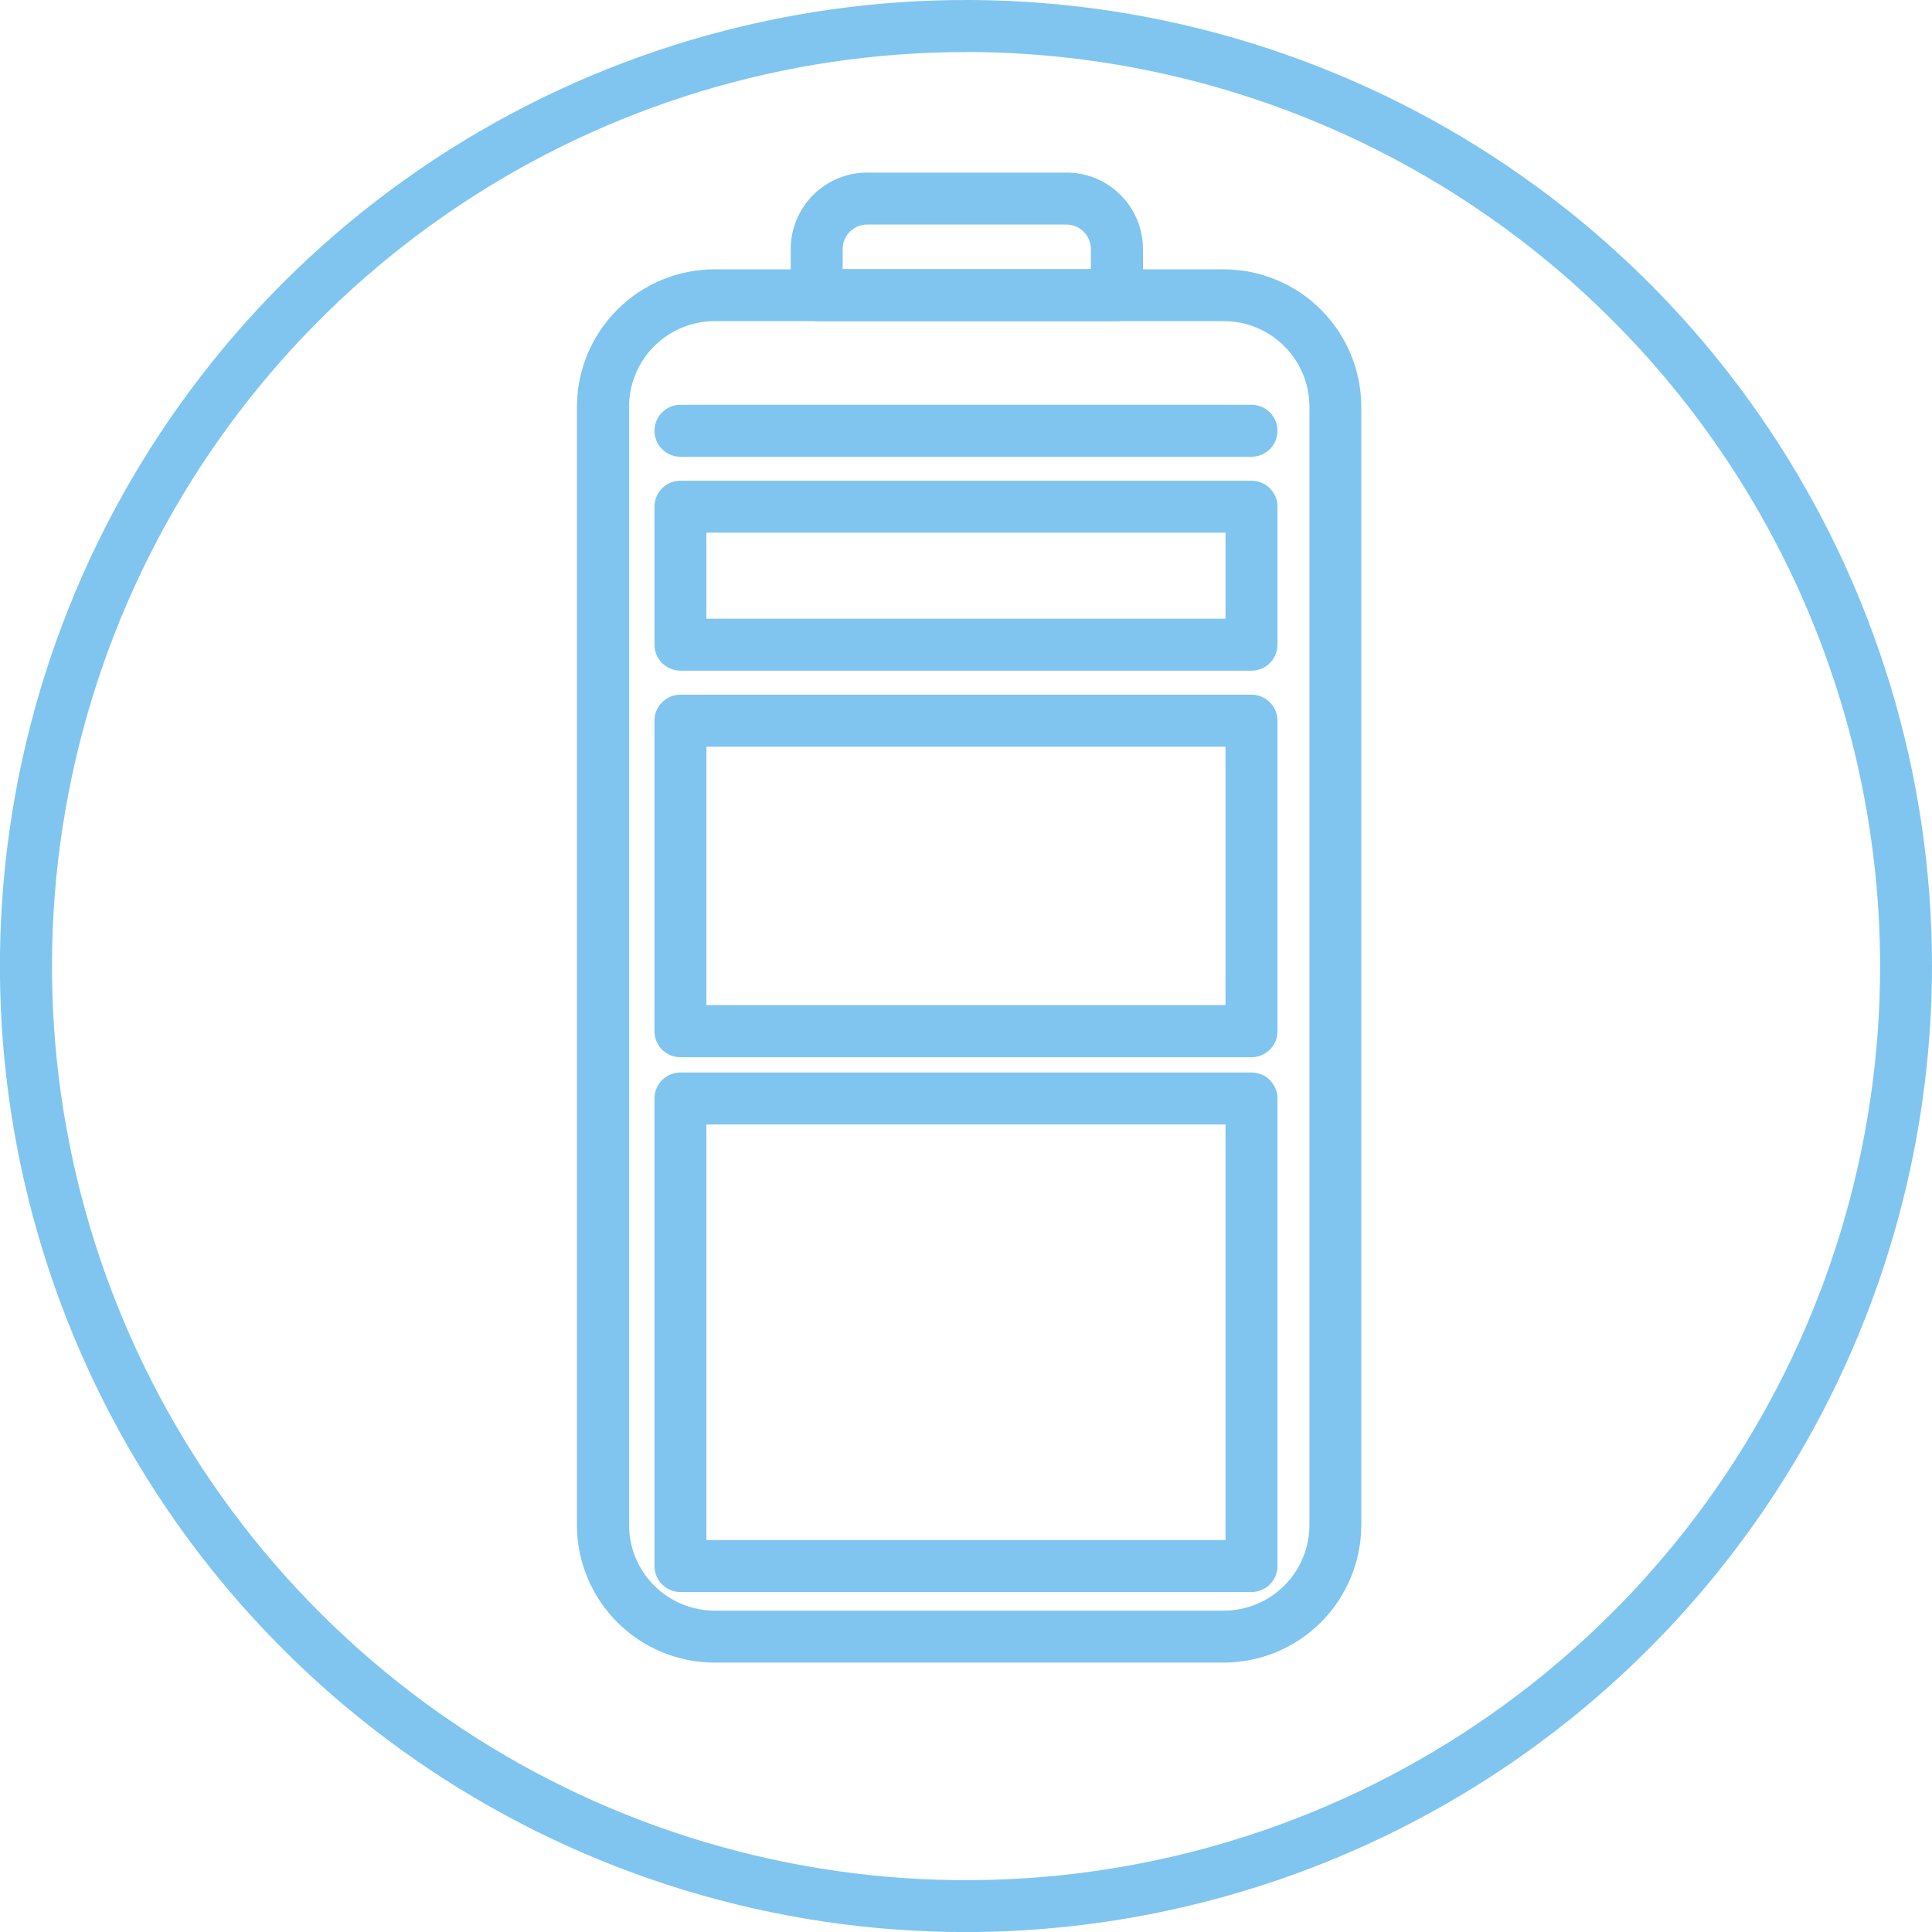 <svg width="55" height="55" viewBox="0 0 55 55" fill="none" xmlns="http://www.w3.org/2000/svg">
<g clip-path="url(#clip0_1545:358)">
<path d="M34.835 47.331H20.341C19.303 47.33 18.307 46.917 17.573 46.183C16.838 45.448 16.425 44.453 16.424 43.414V11.584C16.425 10.545 16.838 9.55 17.573 8.815C18.307 8.081 19.303 7.668 20.341 7.667H34.835C35.874 7.668 36.87 8.081 37.604 8.815C38.338 9.55 38.752 10.545 38.753 11.584V43.414C38.752 44.453 38.338 45.448 37.604 46.183C36.87 46.917 35.874 47.33 34.835 47.331V47.331ZM20.346 9.142C19.699 9.142 19.08 9.399 18.622 9.857C18.165 10.314 17.908 10.933 17.908 11.58V43.414C17.908 44.06 18.165 44.68 18.622 45.137C19.08 45.594 19.699 45.851 20.346 45.852H34.839C35.486 45.851 36.105 45.594 36.563 45.137C37.02 44.68 37.277 44.06 37.277 43.414V11.584C37.278 11.263 37.215 10.946 37.092 10.649C36.969 10.353 36.789 10.083 36.563 9.857C36.336 9.63 36.066 9.45 35.77 9.327C35.474 9.205 35.156 9.142 34.835 9.142H20.346Z" fill="#80C5EF"/>
<path d="M31.794 9.142H23.25C23.053 9.142 22.865 9.064 22.727 8.925C22.588 8.786 22.51 8.598 22.51 8.402V7.089C22.51 6.512 22.74 5.959 23.148 5.551C23.556 5.143 24.109 4.913 24.686 4.913H30.358C30.644 4.912 30.928 4.969 31.193 5.078C31.457 5.187 31.698 5.348 31.9 5.551C32.103 5.753 32.264 5.994 32.373 6.258C32.483 6.523 32.539 6.807 32.538 7.093V8.406C32.538 8.503 32.518 8.599 32.48 8.689C32.443 8.779 32.388 8.86 32.319 8.928C32.25 8.996 32.168 9.05 32.078 9.087C31.988 9.124 31.892 9.142 31.794 9.142V9.142ZM23.989 7.662H31.055V7.089C31.055 6.904 30.981 6.727 30.851 6.596C30.72 6.466 30.543 6.392 30.358 6.392H24.686C24.501 6.392 24.324 6.466 24.193 6.596C24.063 6.727 23.989 6.904 23.989 7.089V7.662Z" fill="#80C5EF"/>
<path d="M35.627 13.003H19.371C19.174 13.003 18.986 12.925 18.848 12.786C18.709 12.648 18.631 12.46 18.631 12.263C18.631 12.067 18.709 11.879 18.848 11.74C18.986 11.601 19.174 11.523 19.371 11.523H35.627C35.824 11.523 36.012 11.601 36.151 11.74C36.289 11.879 36.367 12.067 36.367 12.263C36.367 12.46 36.289 12.648 36.151 12.786C36.012 12.925 35.824 13.003 35.627 13.003V13.003Z" fill="#80C5EF"/>
<path d="M35.627 19.093H19.371C19.273 19.093 19.177 19.073 19.088 19.036C18.998 18.999 18.916 18.945 18.848 18.876C18.779 18.807 18.724 18.726 18.687 18.636C18.65 18.546 18.631 18.45 18.631 18.353V14.424C18.631 14.327 18.65 14.231 18.687 14.141C18.724 14.052 18.779 13.97 18.848 13.901C18.916 13.833 18.998 13.778 19.088 13.741C19.177 13.704 19.273 13.685 19.371 13.685H35.627C35.724 13.685 35.821 13.704 35.91 13.741C36 13.778 36.082 13.833 36.151 13.901C36.219 13.97 36.274 14.052 36.311 14.141C36.348 14.231 36.367 14.327 36.367 14.424V18.355C36.367 18.551 36.288 18.738 36.15 18.877C36.011 19.015 35.823 19.093 35.627 19.093V19.093ZM20.11 17.613H34.888V15.164H20.11V17.613Z" fill="#80C5EF"/>
<path d="M35.627 30.097H19.371C19.273 30.097 19.177 30.078 19.088 30.041C18.998 30.004 18.916 29.949 18.848 29.88C18.779 29.812 18.724 29.73 18.687 29.64C18.65 29.551 18.631 29.454 18.631 29.357V20.516C18.631 20.419 18.65 20.323 18.687 20.233C18.724 20.143 18.779 20.062 18.848 19.993C18.916 19.924 18.998 19.87 19.088 19.833C19.177 19.796 19.273 19.776 19.371 19.776H35.627C35.724 19.776 35.821 19.796 35.91 19.833C36 19.87 36.082 19.924 36.151 19.993C36.219 20.062 36.274 20.143 36.311 20.233C36.348 20.323 36.367 20.419 36.367 20.516V29.357C36.367 29.454 36.348 29.551 36.311 29.64C36.274 29.73 36.219 29.812 36.151 29.88C36.082 29.949 36 30.004 35.91 30.041C35.821 30.078 35.724 30.097 35.627 30.097V30.097ZM20.11 28.611H34.888V21.256H20.11V28.611Z" fill="#80C5EF"/>
<path d="M35.627 45.322H19.371C19.273 45.322 19.177 45.303 19.088 45.265C18.998 45.228 18.916 45.174 18.848 45.105C18.779 45.036 18.724 44.955 18.687 44.865C18.65 44.775 18.631 44.679 18.631 44.582V31.272C18.631 31.075 18.709 30.887 18.848 30.748C18.986 30.61 19.174 30.532 19.371 30.532H35.627C35.824 30.532 36.012 30.61 36.151 30.748C36.289 30.887 36.367 31.075 36.367 31.272V44.582C36.367 44.679 36.348 44.775 36.311 44.865C36.274 44.955 36.219 45.036 36.151 45.105C36.082 45.174 36 45.228 35.91 45.265C35.821 45.303 35.724 45.322 35.627 45.322V45.322ZM20.11 43.842H34.888V32.011H20.11V43.842Z" fill="#80C5EF"/>
<path d="M27.501 55.002C22.062 55.003 16.745 53.39 12.222 50.369C7.699 47.347 4.174 43.052 2.092 38.027C0.01 33.002 -0.535 27.473 0.526 22.138C1.587 16.803 4.206 11.903 8.051 8.056C11.897 4.21 16.797 1.59 22.132 0.529C27.466 -0.533 32.996 0.011 38.021 2.093C43.047 4.174 47.342 7.698 50.364 12.22C53.386 16.743 55 22.06 55 27.499C54.993 34.79 52.093 41.781 46.938 46.937C41.783 52.093 34.793 54.994 27.501 55.002V55.002ZM27.501 1.482C22.355 1.482 17.323 3.008 13.044 5.868C8.765 8.727 5.43 12.791 3.46 17.546C1.491 22.301 0.976 27.534 1.98 32.581C2.985 37.629 5.463 42.266 9.103 45.905C12.742 49.544 17.38 52.022 22.427 53.025C27.475 54.029 32.708 53.513 37.462 51.543C42.217 49.572 46.281 46.237 49.139 41.957C51.998 37.677 53.524 32.646 53.523 27.499C53.515 20.6 50.77 13.986 45.892 9.109C41.014 4.231 34.4 1.487 27.501 1.48V1.482Z" fill="#80C5EF"/>
</g>
<defs>
<clipPath id="clip0_1545:358">
<rect width="55" height="55" fill="white"/>
</clipPath>
</defs>
</svg>
